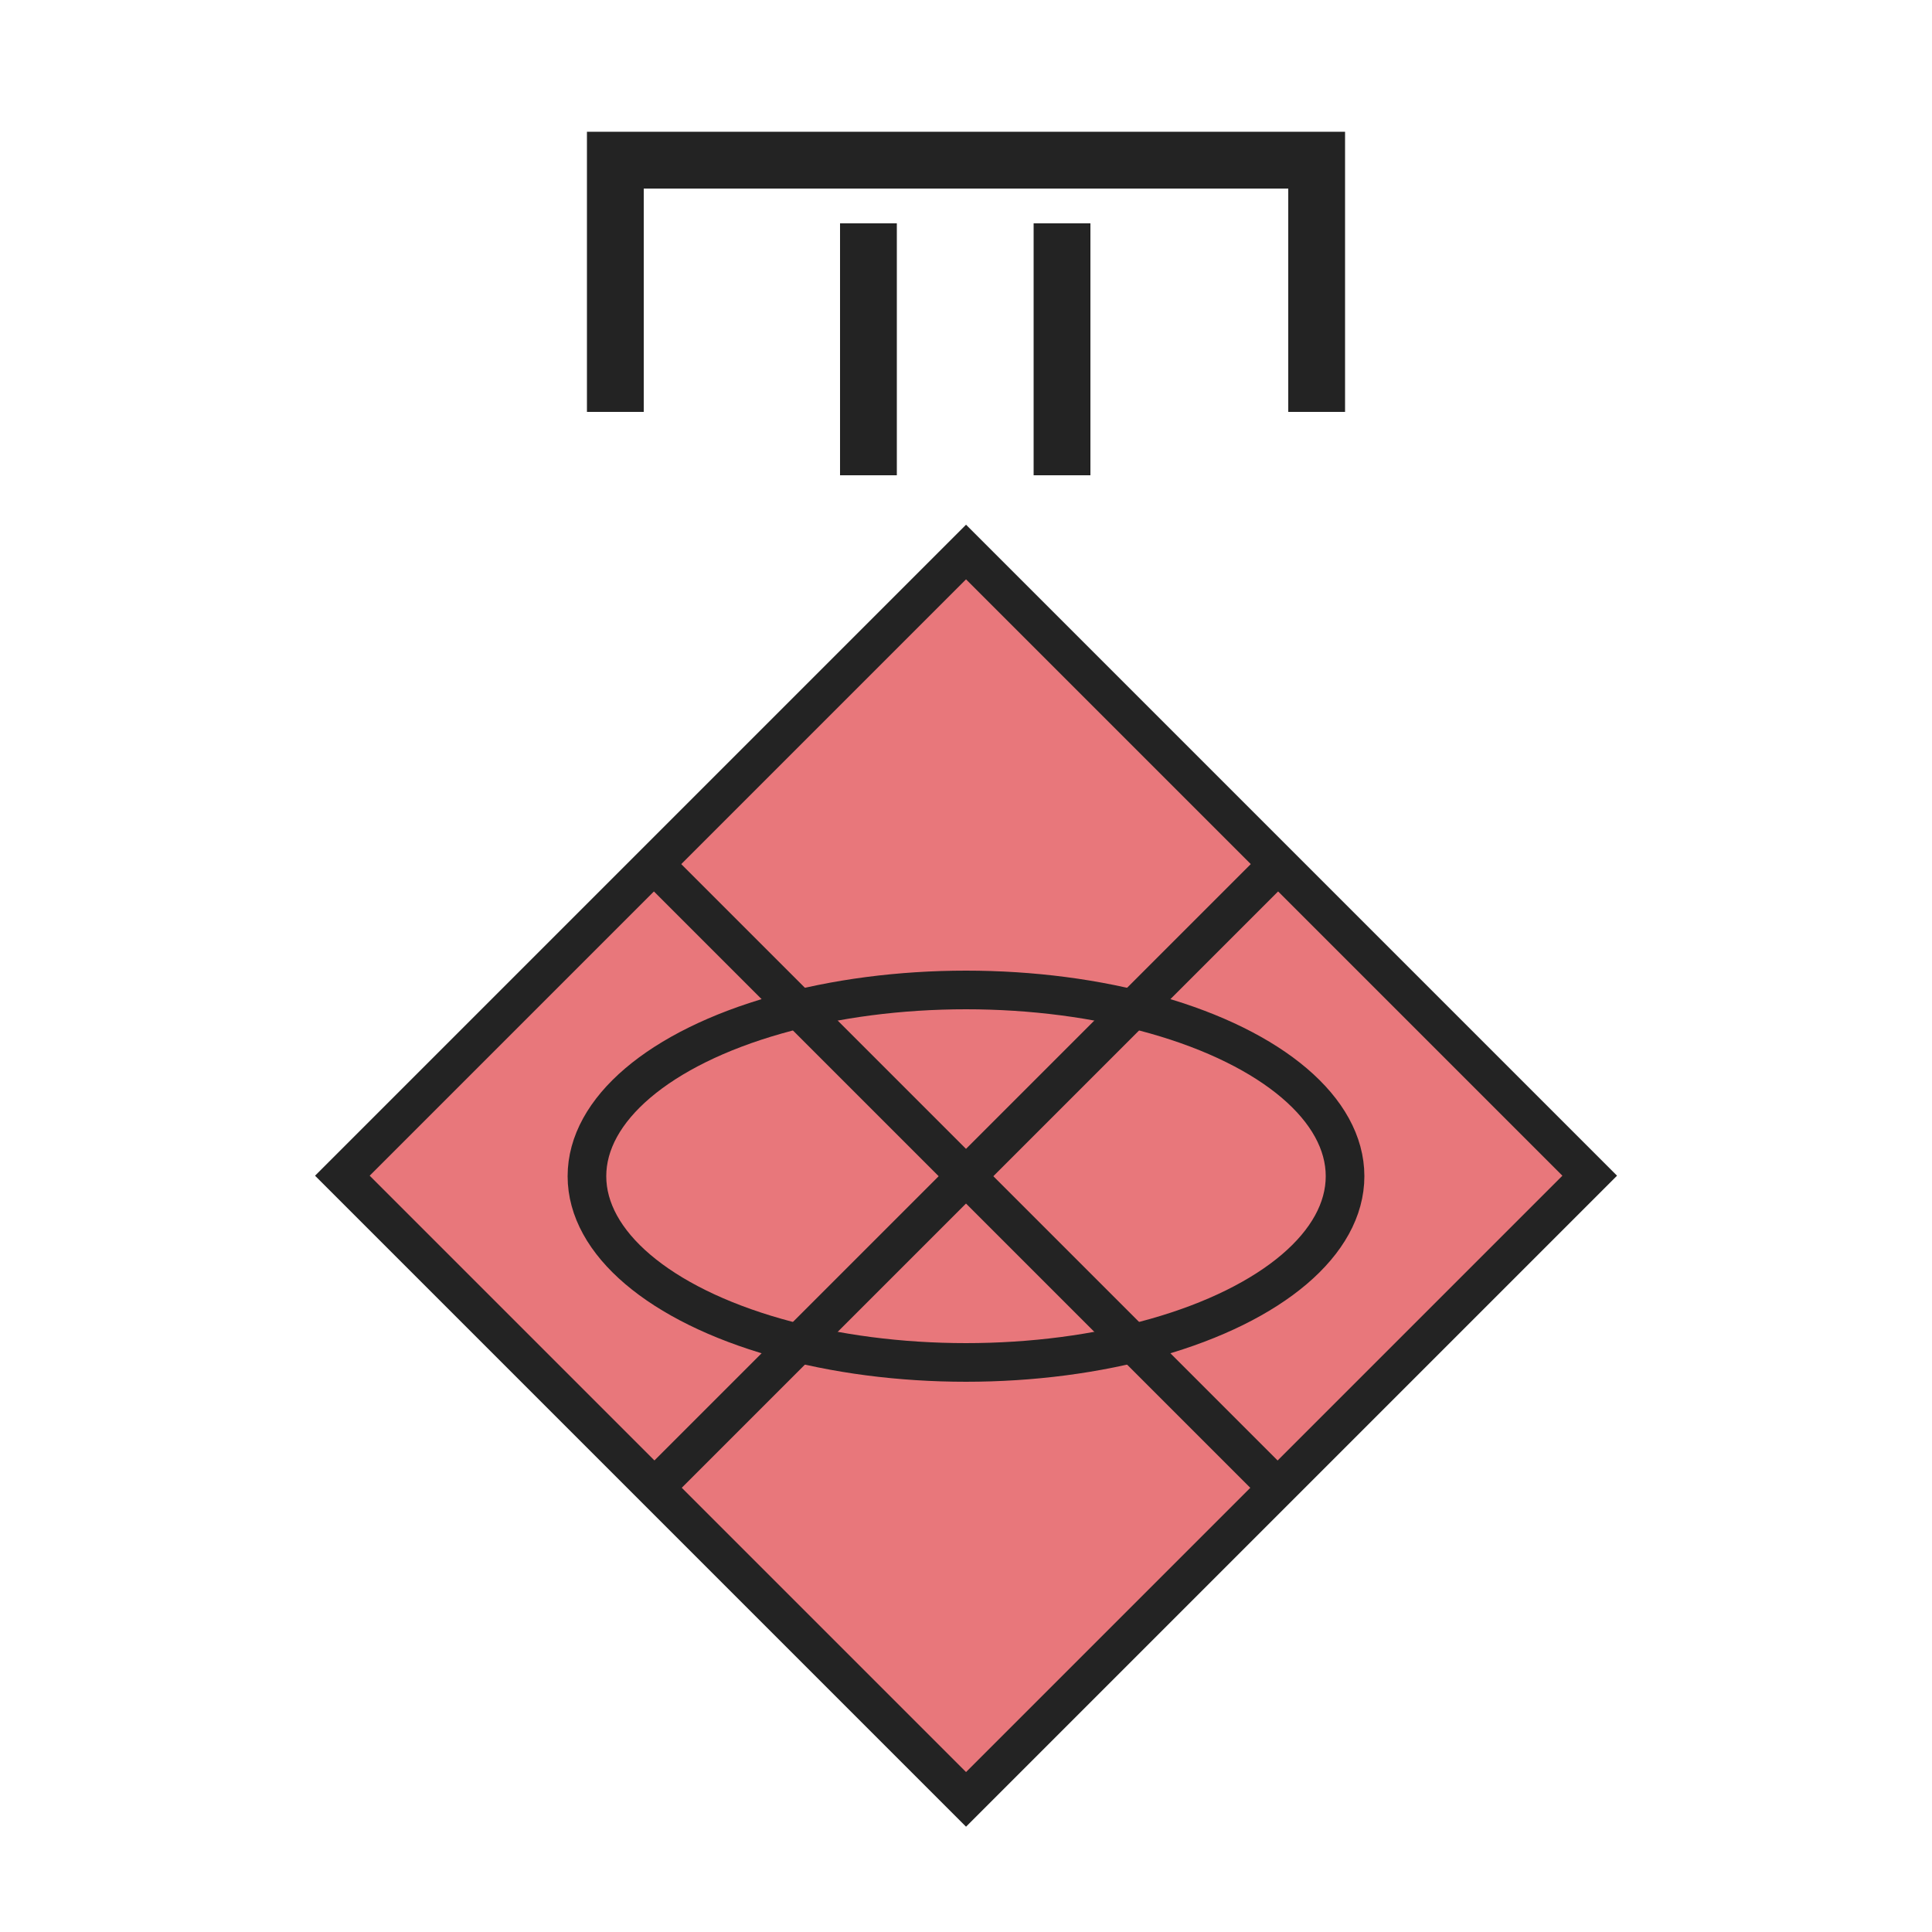 <svg enable-background="new 0 0 50 50" viewBox="0 0 50 50" xmlns="http://www.w3.org/2000/svg"><g stroke="#232323"><path d="m13.58 19.02h22.83v22.83h-22.83z" fill="#e8777b" transform="matrix(.707 .707 -.707 .707 28.847 -8.762)"/><ellipse cx="25" cy="30.44" fill="none" rx="9.81" ry="4.82" stroke-miterlimit="10"/><path d="m16.93 38.51 16.14-16.14" fill="none"/><path d="m16.93 22.37 16.14 16.14" fill="none"/></g><path d="m21.74 5.78h1.47v6.52h-1.47z" fill="#232323"/><path d="m26.75 5.78h1.47v6.52h-1.47z" fill="#232323"/><path d="m15.19 3.41v.74.73 5.78h1.47v-5.78h16.68v5.78h1.47v-5.78-.73-.74z" fill="#232323"/></svg>